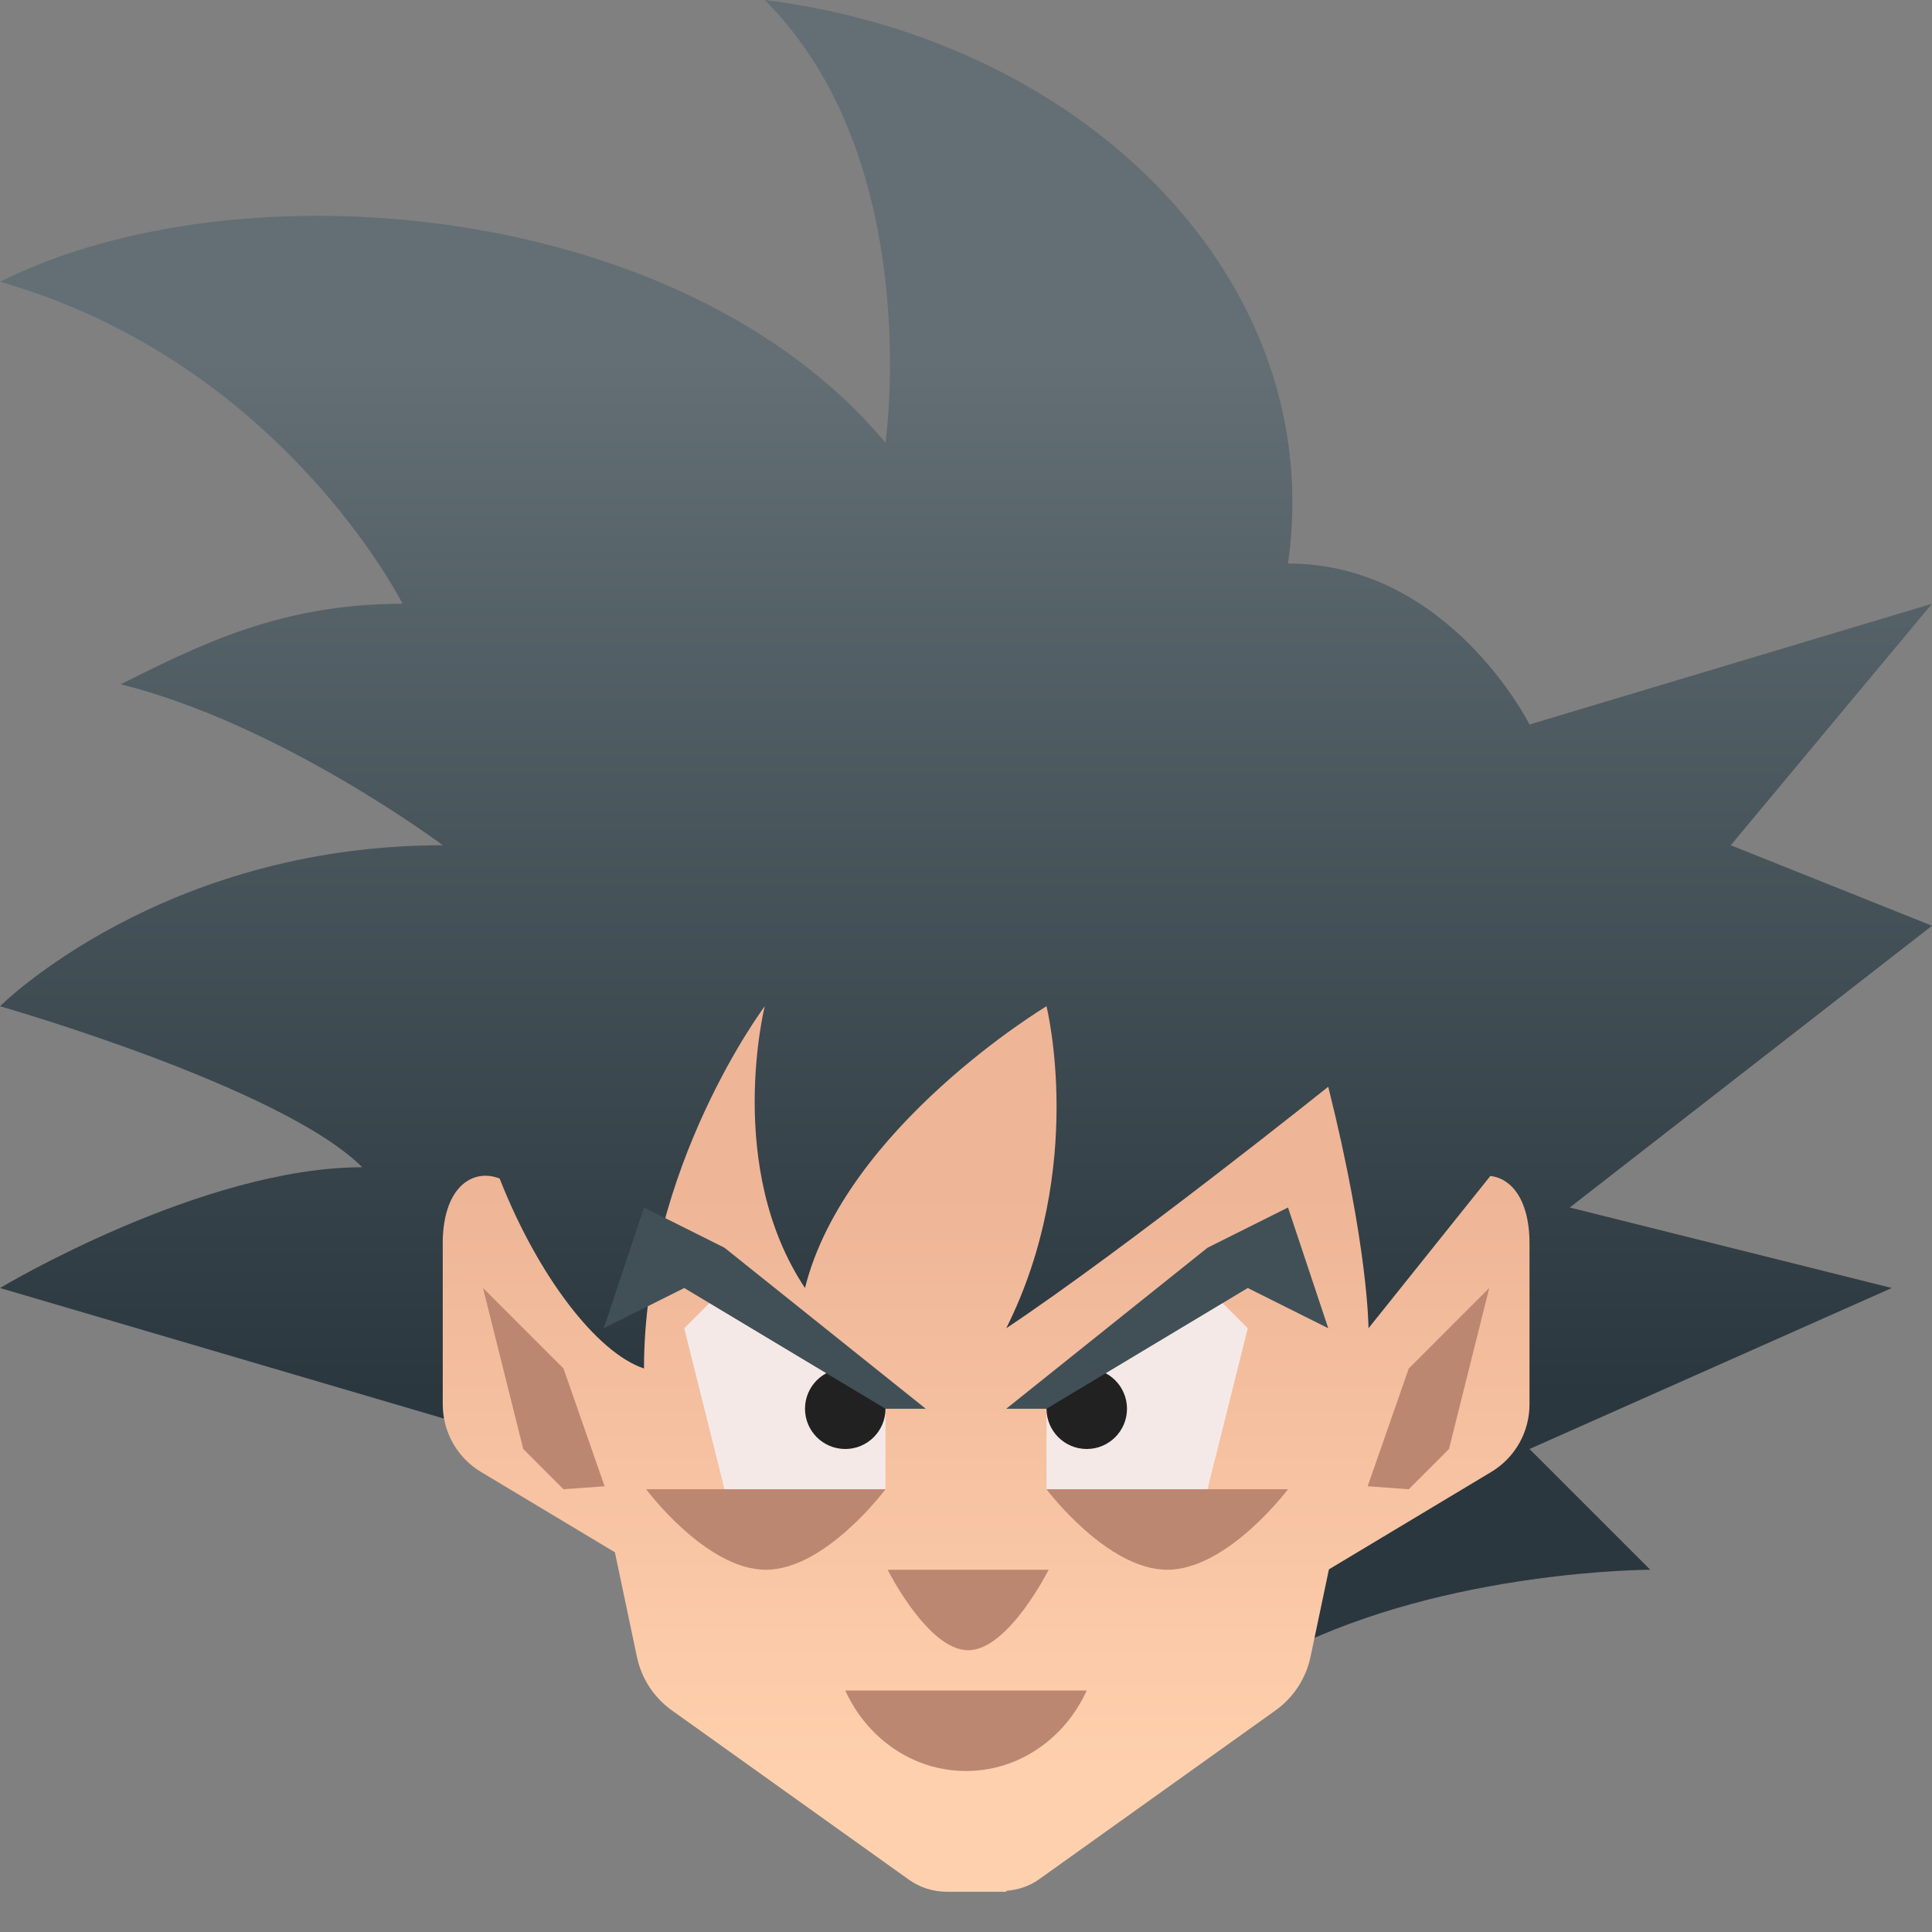<svg xmlns="http://www.w3.org/2000/svg"  viewBox="0 0 48 48" width="144px" height="144px" baseProfile="basic"><rect x="0" y="0" width="48" height="48" fill="#808080" stroke="none"/><linearGradient id="9LDYQz02nRtMJxX0S4_zJa" x1="24" x2="24" y1="34.595" y2="8.937" gradientUnits="userSpaceOnUse"><stop offset="0" stop-color="#2a373e"/><stop offset="1" stop-color="#636f75"/></linearGradient><path fill="url(#9LDYQz02nRtMJxX0S4_zJa)" d="M17,37L0,32c0,0,5-3,9-3c-2-2-9-4-9-4s4-4,11-4c0,0-4-3-8-4c2-1,4-2,7-2c0,0-3-6-10-8	c6-3,17-2,22,4c0,0,1-7-3-11c8,1,14,7,13,14c4,0,6,4,6,4l10-3l-5,6l5,2l-9,7l8,2l-9,4l3,3c0,0-5,0-9,2S17,37,17,37z"/><linearGradient id="9LDYQz02nRtMJxX0S4_zJb" x1="24.5" x2="24.5" y1="29.553" y2="43.961" gradientUnits="userSpaceOnUse"><stop offset="0" stop-color="#eeb597"/><stop offset="1" stop-color="#ffd0ad"/></linearGradient><path fill="url(#9LDYQz02nRtMJxX0S4_zJb)" d="M37.027,29.217L34,33c0,0,0-2-1-6	c0,0-5,4-8,6c2-4,1-8,1-8s-5,3-6,7c-2-3-1-7-1-7s-3,4-3,9c-1.169-0.39-2.638-2.299-3.586-4.719C11.75,29.016,10.966,29.486,11,31	v3.892c0,0.687,0.361,1.325,0.95,1.678l3.327,1.996l0.547,2.599c0.113,0.537,0.423,1.011,0.87,1.33l5.881,4.201	C22.851,46.894,23.183,47,23.522,47h0.861h0.478H25v-0.022c0.289-0.025,0.57-0.112,0.808-0.282l5.881-4.201	c0.446-0.319,0.757-0.794,0.87-1.33l0.458-2.175l4.033-2.42c0.589-0.353,0.95-0.991,0.95-1.678V31	C38.026,29.817,37.552,29.275,37.027,29.217z"/><polygon fill="#f5e9e8" points="18,32 17,33 18,37 22,37 22,35"/><circle cx="21" cy="35" r="1" fill="#212121"/><polygon fill="#405056" points="23,35 22,35 17,32 15,33 16,30 18,31"/><polygon fill="#f5e9e8" points="30,32 31,33 30,37 26,37 26,35"/><circle cx="27" cy="35" r="1" fill="#212121"/><polygon fill="#405056" points="25,35 26,35 31,32 33,33 32,30 30,31"/><polygon fill="#bc8771" points="12,32 13,36 14,37 15.021,36.926 14,34"/><polygon fill="#bc8771" points="37,32 36,36 35,37 33.979,36.926 35,34"/><path fill="#bc8771" d="M22.053,39h4c0,0-1,2-2,2S22.053,39,22.053,39z"/><path fill="#bc8771" d="M26,37h6c0,0-1.5,2-3,2S26,37,26,37z"/><path fill="#bc8771" d="M16.053,37H22c0,0-1.487,2-2.973,2S16.053,37,16.053,37z"/><path fill="#bc8771" d="M21,42c0.536,1.179,1.673,2,3,2c1.327,0,2.464-0.821,3-2H21z"/></svg>
